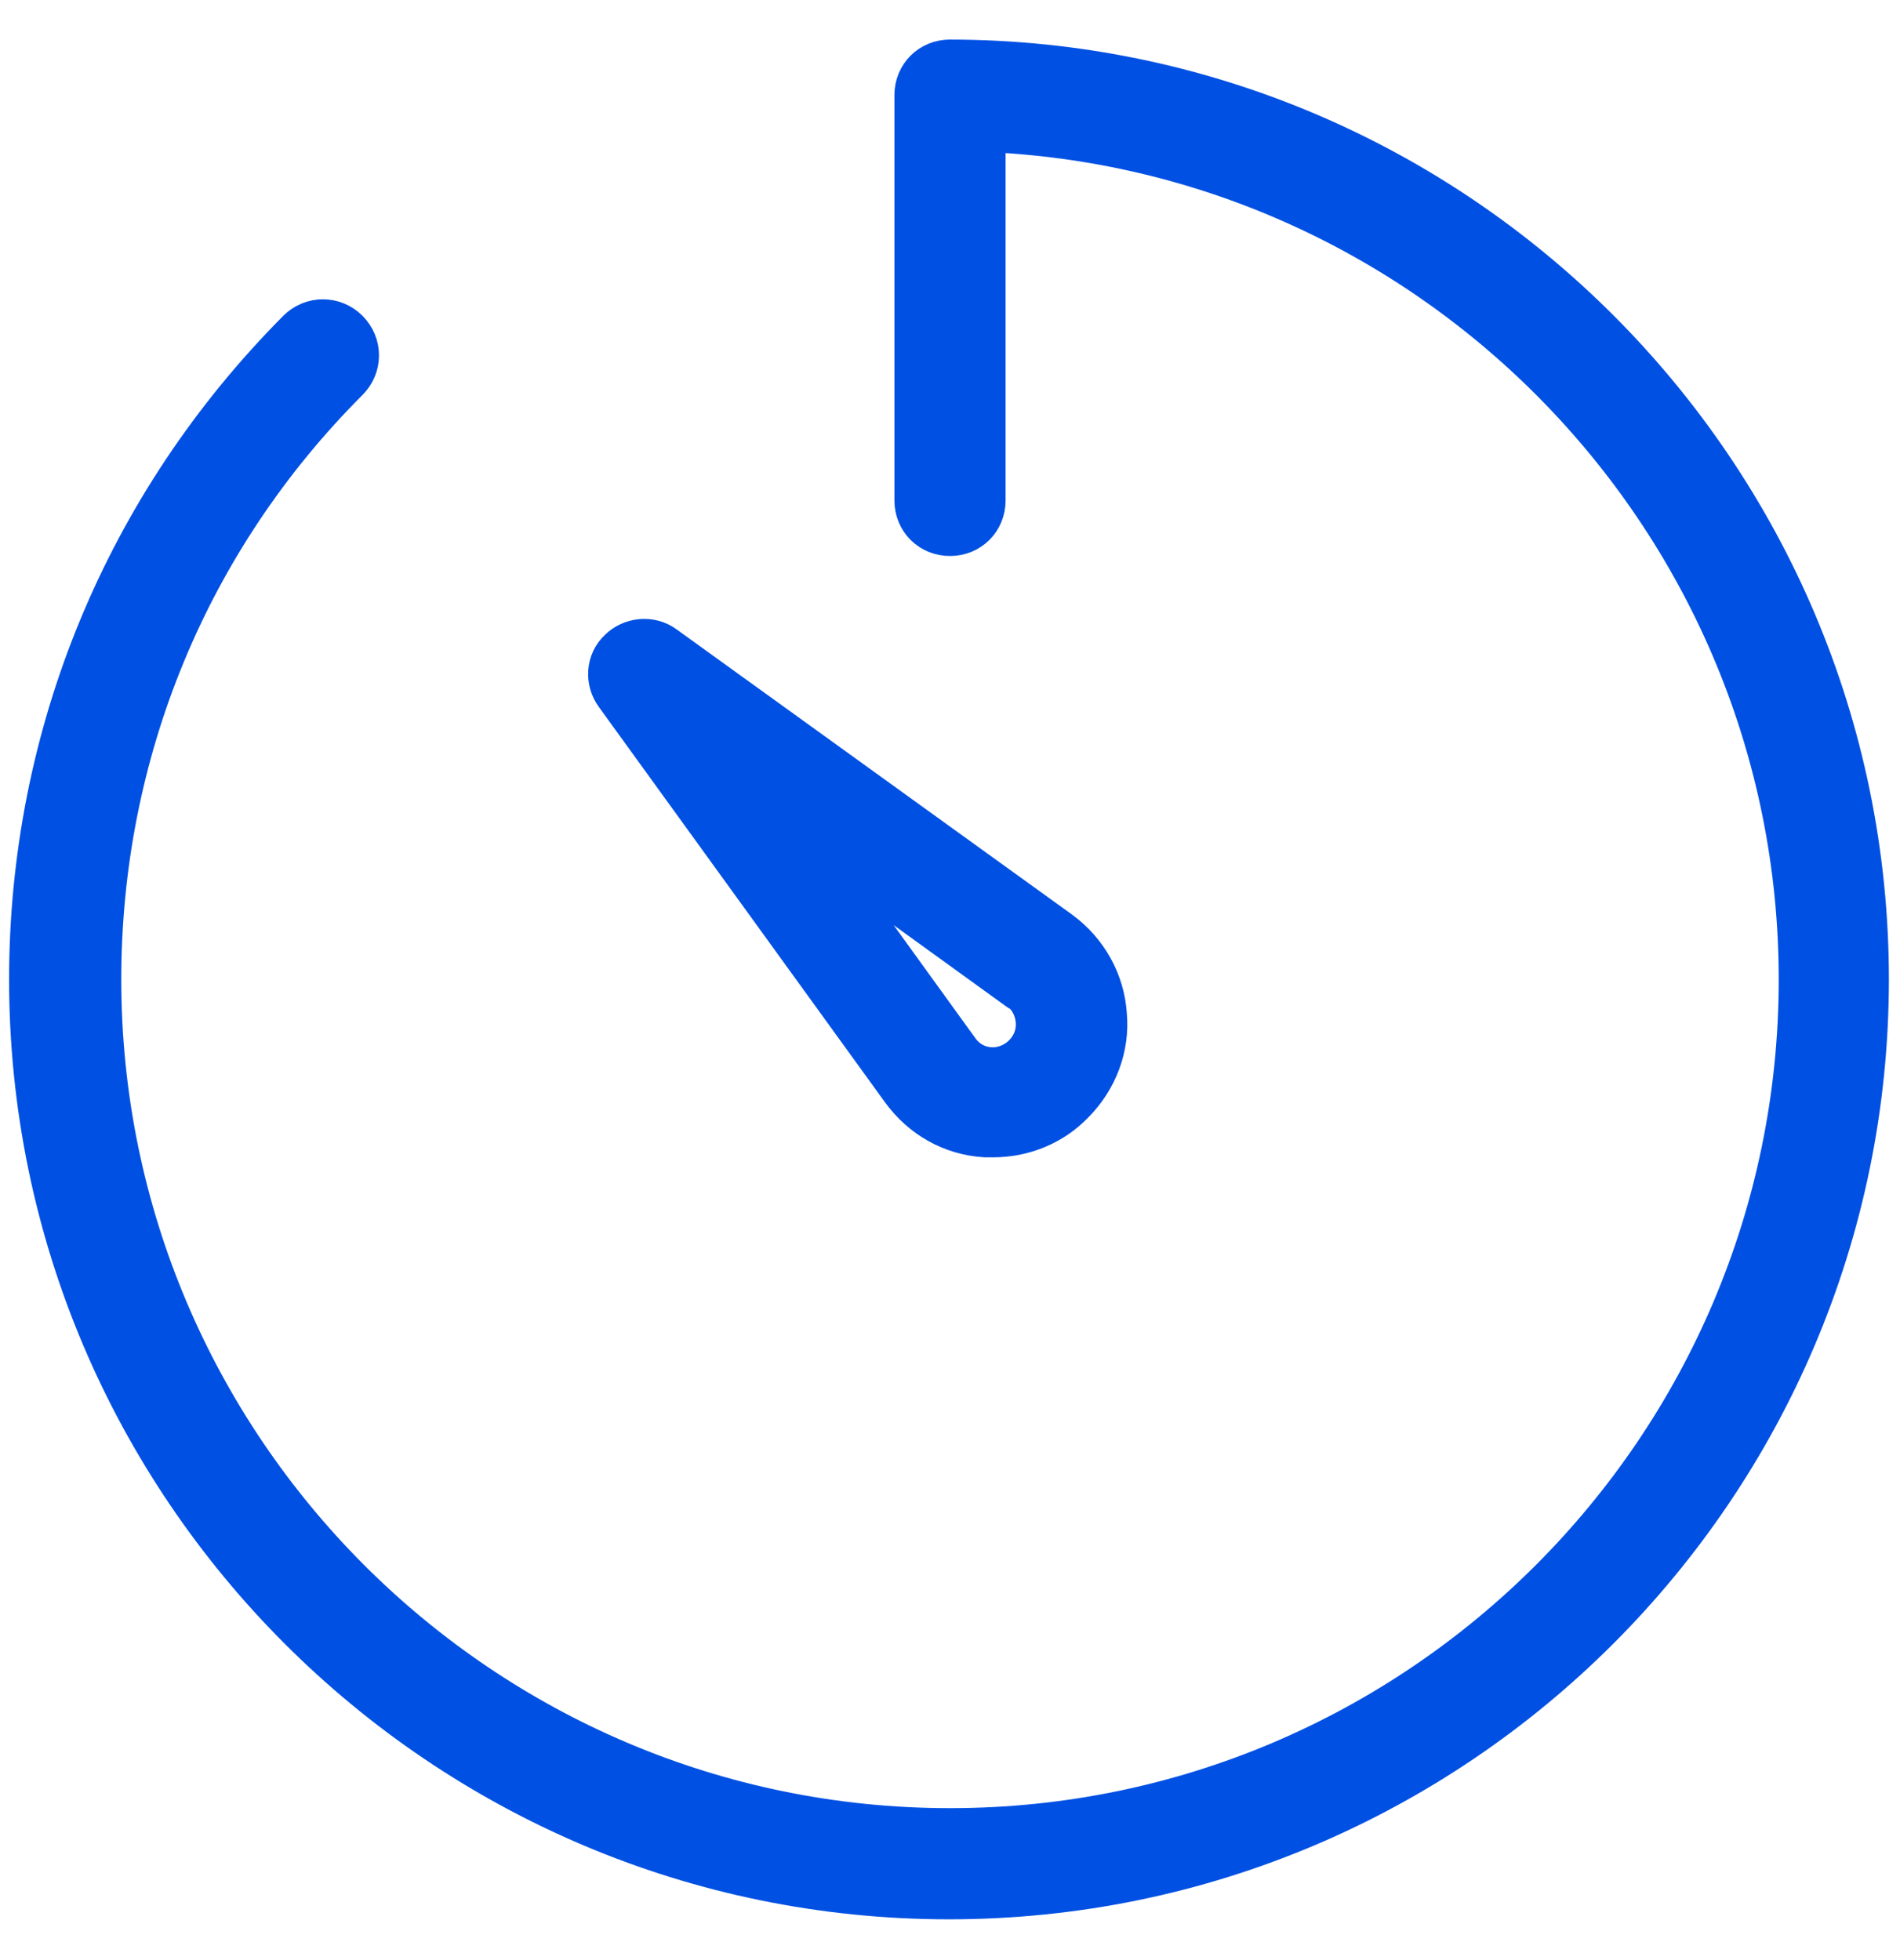 <?xml version="1.0" encoding="UTF-8"?>
<!DOCTYPE svg PUBLIC "-//W3C//DTD SVG 1.1//EN" "http://www.w3.org/Graphics/SVG/1.1/DTD/svg11.dtd">
<!-- Creator: CorelDRAW 2017 -->
<svg xmlns="http://www.w3.org/2000/svg" xml:space="preserve" width="18.796mm" height="19.389mm" version="1.1" style="shape-rendering:geometricPrecision; text-rendering:geometricPrecision; image-rendering:optimizeQuality; fill-rule:evenodd; clip-rule:evenodd"
viewBox="0 0 1880 1939"
 xmlns:xlink="http://www.w3.org/1999/xlink">
 <defs>
  <style type="text/css">
   <![CDATA[
    .str0 {stroke:#0050E3;stroke-width:50;stroke-linejoin:round}
    .fil0 {fill:#0050E3}
   ]]>
  </style>
 </defs>
 <g id="Camada_x0020_1">
  <g id="stopwatch.svg">
   <g>
    <path class="fil0 str0" d="M940 64c-17,0 -30,13 -30,30l0 401c0,17 13,30 30,30 17,0 30,-13 30,-30l0 -370c452,16 815,389 815,844 0,466 -379,845 -845,845 -466,0 -845,-379 -845,-845 0,-225 87,-437 246,-596 12,-12 12,-31 0,-43 -12,-12 -31,-12 -43,0 -170,171 -264,398 -264,639 0,499 406,905 905,905 499,0 905,-406 905,-905 0,-499 -406,-905 -905,-905z"/>
    <path class="fil0 str0" d="M896 1076c19,26 47,42 79,44 3,0 6,0 8,0 28,0 56,-11 76,-32 22,-22 34,-53 31,-84 -2,-31 -18,-60 -44,-79l-391 -282c-12,-9 -29,-7 -39,3 -11,10 -12,27 -3,39l283 391zm115 -101c11,8 18,21 19,35 1,14 -4,27 -14,37 -10,10 -24,15 -37,14 -14,-1 -26,-8 -34,-19l-172 -238 238 172z"/>
   </g>
   <g>
   </g>
   <g>
   </g>
   <g>
   </g>
   <g>
   </g>
   <g>
   </g>
   <g>
   </g>
   <g>
   </g>
   <g>
   </g>
   <g>
   </g>
   <g>
   </g>
   <g>
   </g>
   <g>
   </g>
   <g>
   </g>
   <g>
   </g>
   <g>
   </g>
  </g>
 </g>
</svg>
